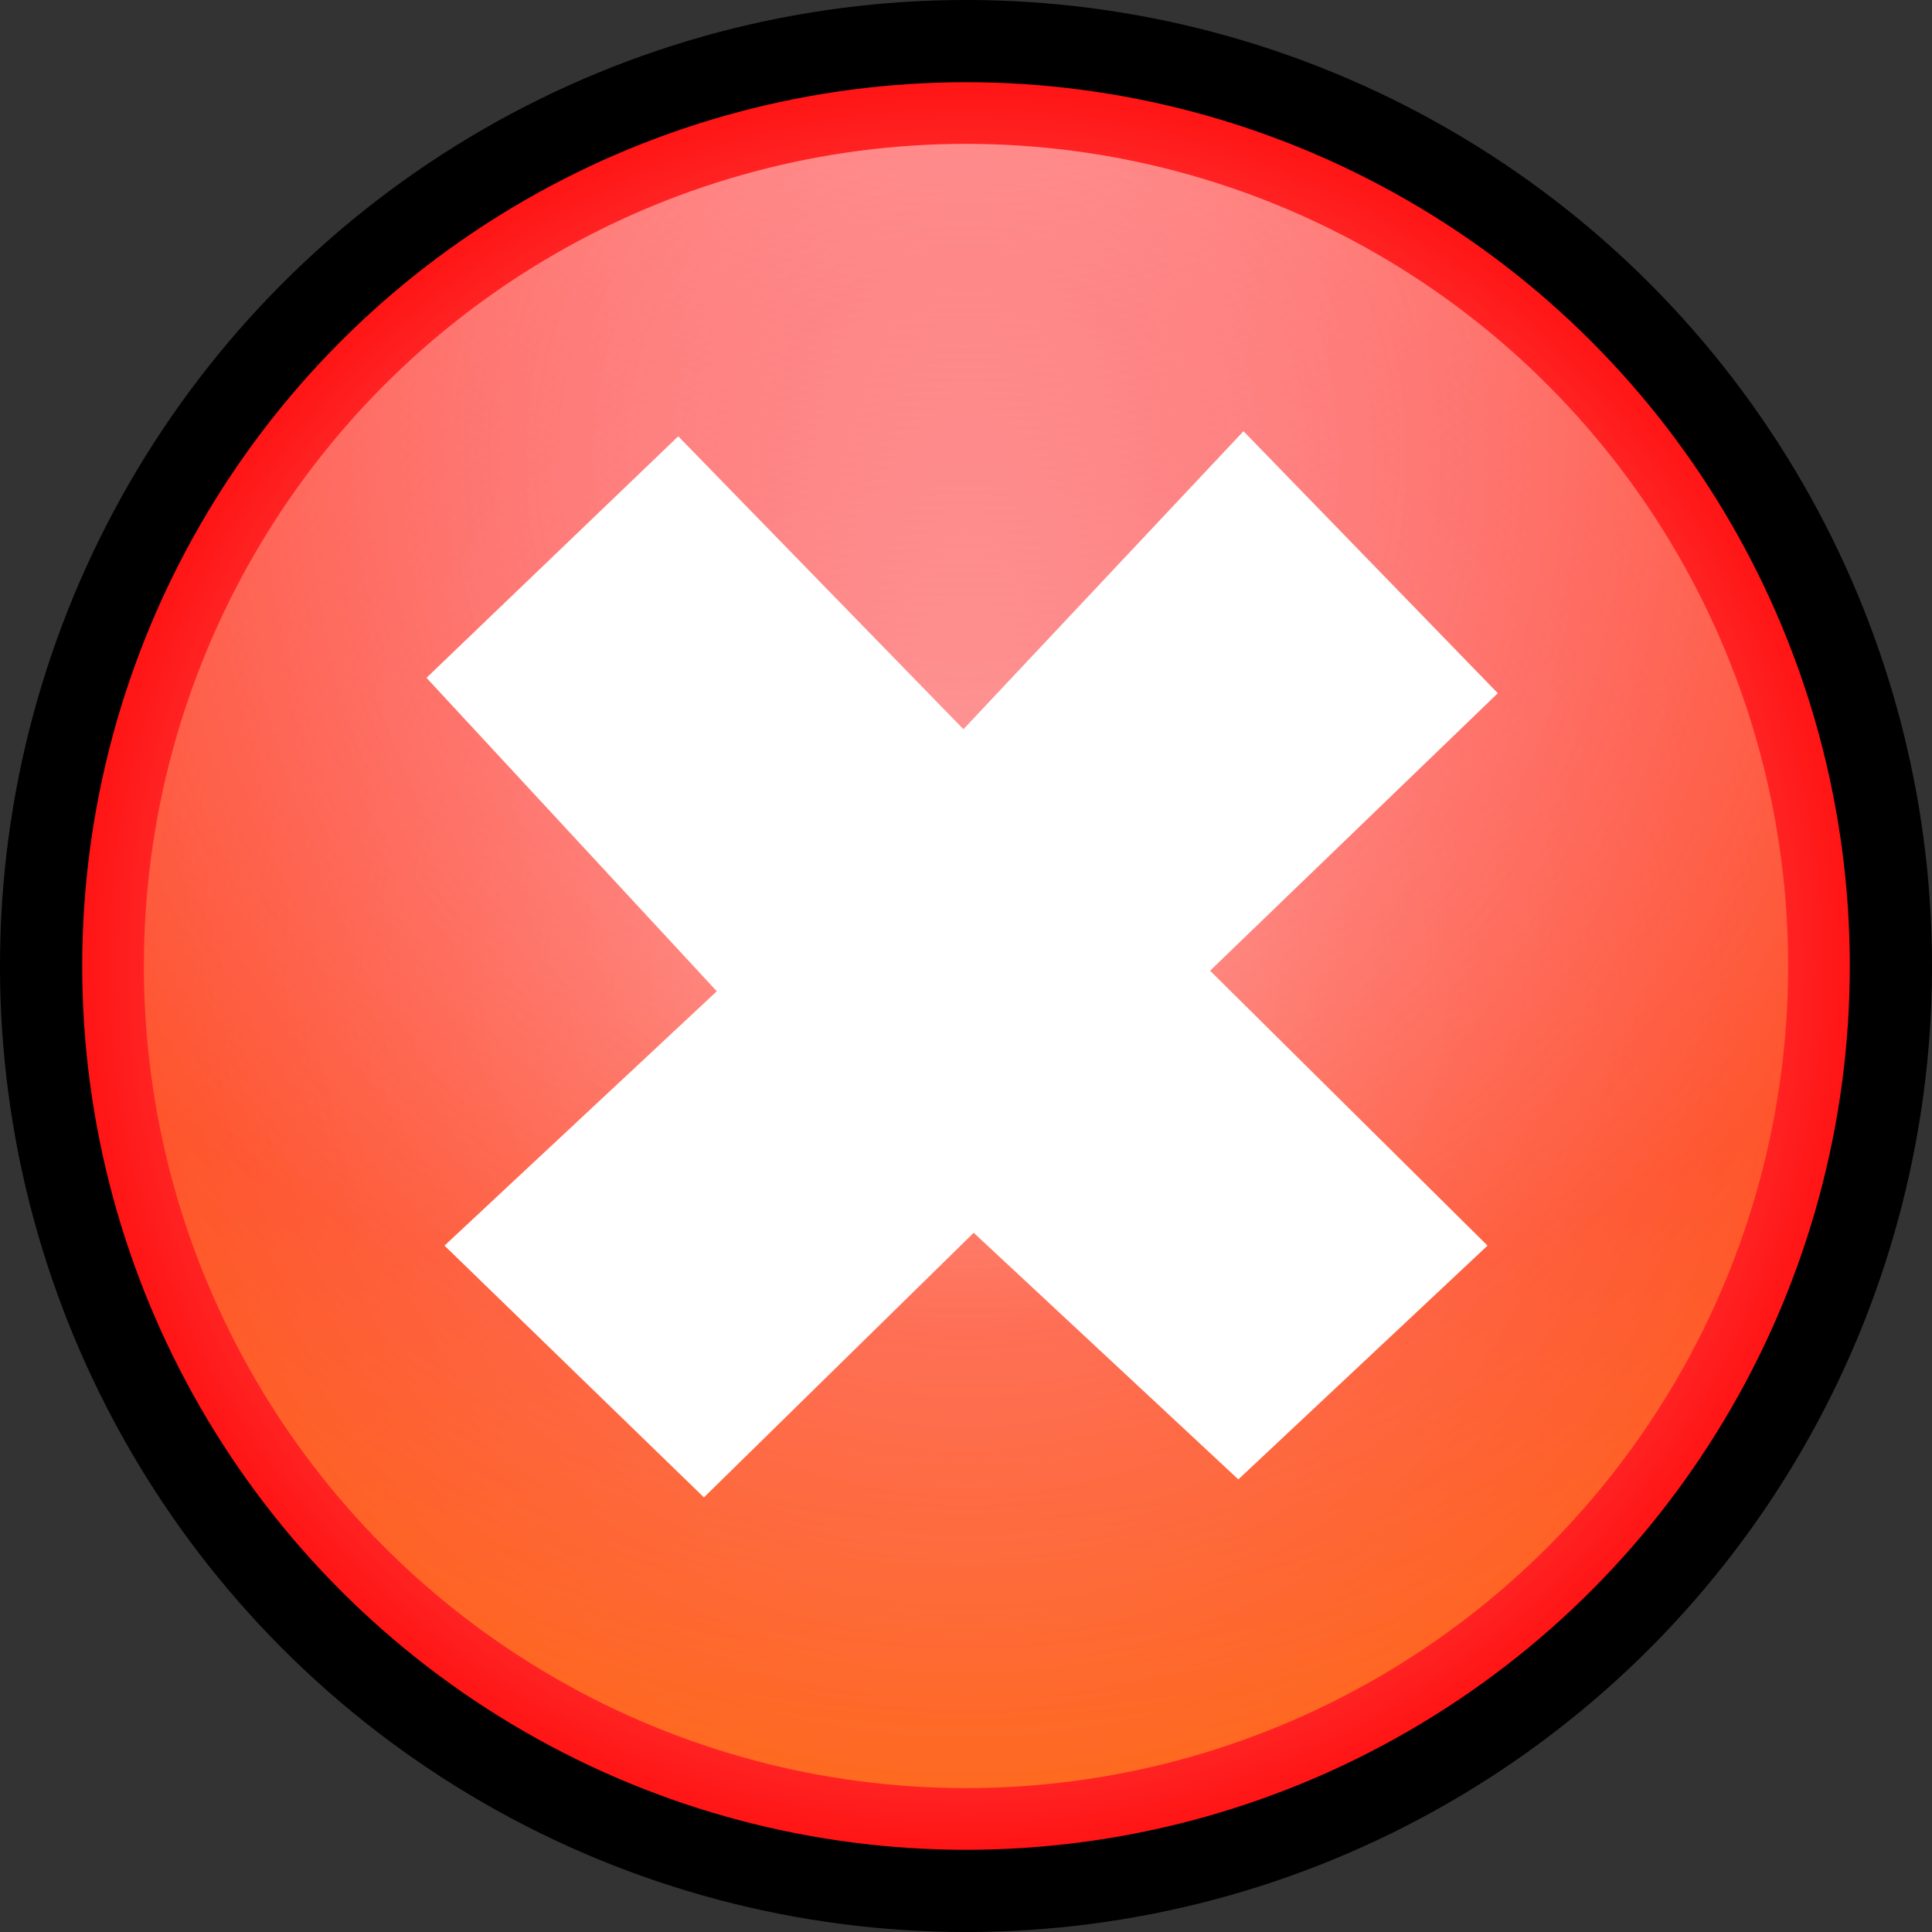 ﻿<?xml version="1.0" encoding="utf-8"?>
<!DOCTYPE svg PUBLIC "-//W3C//DTD SVG 1.1//EN" "http://www.w3.org/Graphics/SVG/1.1/DTD/svg11.dtd">
<svg x="0" y="0" width="48" height="48" overflow="hidden" viewBox="0, 0, 48, 48" preserveAspectRatio="xMidYMid"
     font-size="0" id="svg" xml:space="preserve" xmlns="http://www.w3.org/2000/svg"
     xmlns:xml="http://www.w3.org/XML/1998/namespace" version="1.1">
  <rect x="0" y="0" width="48" height="48" fill="#333333" stroke="none"/>
  <radialGradient cx="25" cy="25" r="24" fx="25" fy="25" gradientUnits="userSpaceOnUse" gradientTransform="matrix(1.021, 0, 0, 1.021, -1.532, -1.532)" id="SVGID_Fill1_" xml:space="preserve">
    <stop offset="0%" stop-color="#FCD7D7" stop-opacity="1" id="stop2" xml:space="preserve" />
    <stop offset="99.138%" stop-color="#FF0000" stop-opacity="1" id="stop4" xml:space="preserve" />
  </radialGradient>
  <ellipse cx="24" cy="24" rx="22.979" ry="22.979" stroke="#000000" stroke-width="2.043" stroke-linejoin="round" id="ellipse7" xml:space="preserve" style="fill:url(#SVGID_Fill1_);" />
  <radialGradient cx="25" cy="-6.034" r="40" fx="25" fy="-6.034" gradientUnits="userSpaceOnUse" gradientTransform="matrix(1.021, 0, 0, 1.021, -1.532, -1.532)" id="SVGID_Fill2_" xml:space="preserve">
    <stop offset="0%" stop-color="#FFFFFF" stop-opacity="0.486" id="stop9" xml:space="preserve" />
    <stop offset="27.155%" stop-color="#FFF1F1" stop-opacity="0.486" id="stop11" xml:space="preserve" />
    <stop offset="100%" stop-color="#FF0000" stop-opacity="0.486" id="stop13" xml:space="preserve" />
  </radialGradient>
  <ellipse cx="24" cy="24" rx="20.426" ry="20.426" stroke-width="0.204" stroke-linejoin="round" id="ellipse16" xml:space="preserve" style="fill:url(#SVGID_Fill2_);" />
  <radialGradient cx="25" cy="12.586" r="40" fx="25" fy="12.586" gradientUnits="userSpaceOnUse" gradientTransform="matrix(-1.021, 0, 0, -1.021, 49.532, 24.176)" id="SVGID_Fill3_" xml:space="preserve">
    <stop offset="11.638%" stop-color="#FFFFFF" stop-opacity="0" id="stop18" xml:space="preserve" />
    <stop offset="100%" stop-color="#FFE700" stop-opacity="0.514" id="stop20" xml:space="preserve" />
  </radialGradient>
  <ellipse cx="24" cy="24" rx="20.426" ry="20.426" stroke-width="0.204" stroke-linejoin="round" id="ellipse23" xml:space="preserve" style="fill:url(#SVGID_Fill3_);" />
  <path d="M10.596 16.84 L16.851 10.84 L23.936 18.117 L30.894 10.713 L37.213 17.223 L30.064 24.117 L36.957 30.947 L30.766 36.755 L24.191 30.628 L17.489 37.202 L11.043 30.947 L17.809 24.628 z" stroke-width="0.204" stroke-linejoin="round" id="path25" xml:space="preserve" style="fill:#FFFFFF;" />
</svg>